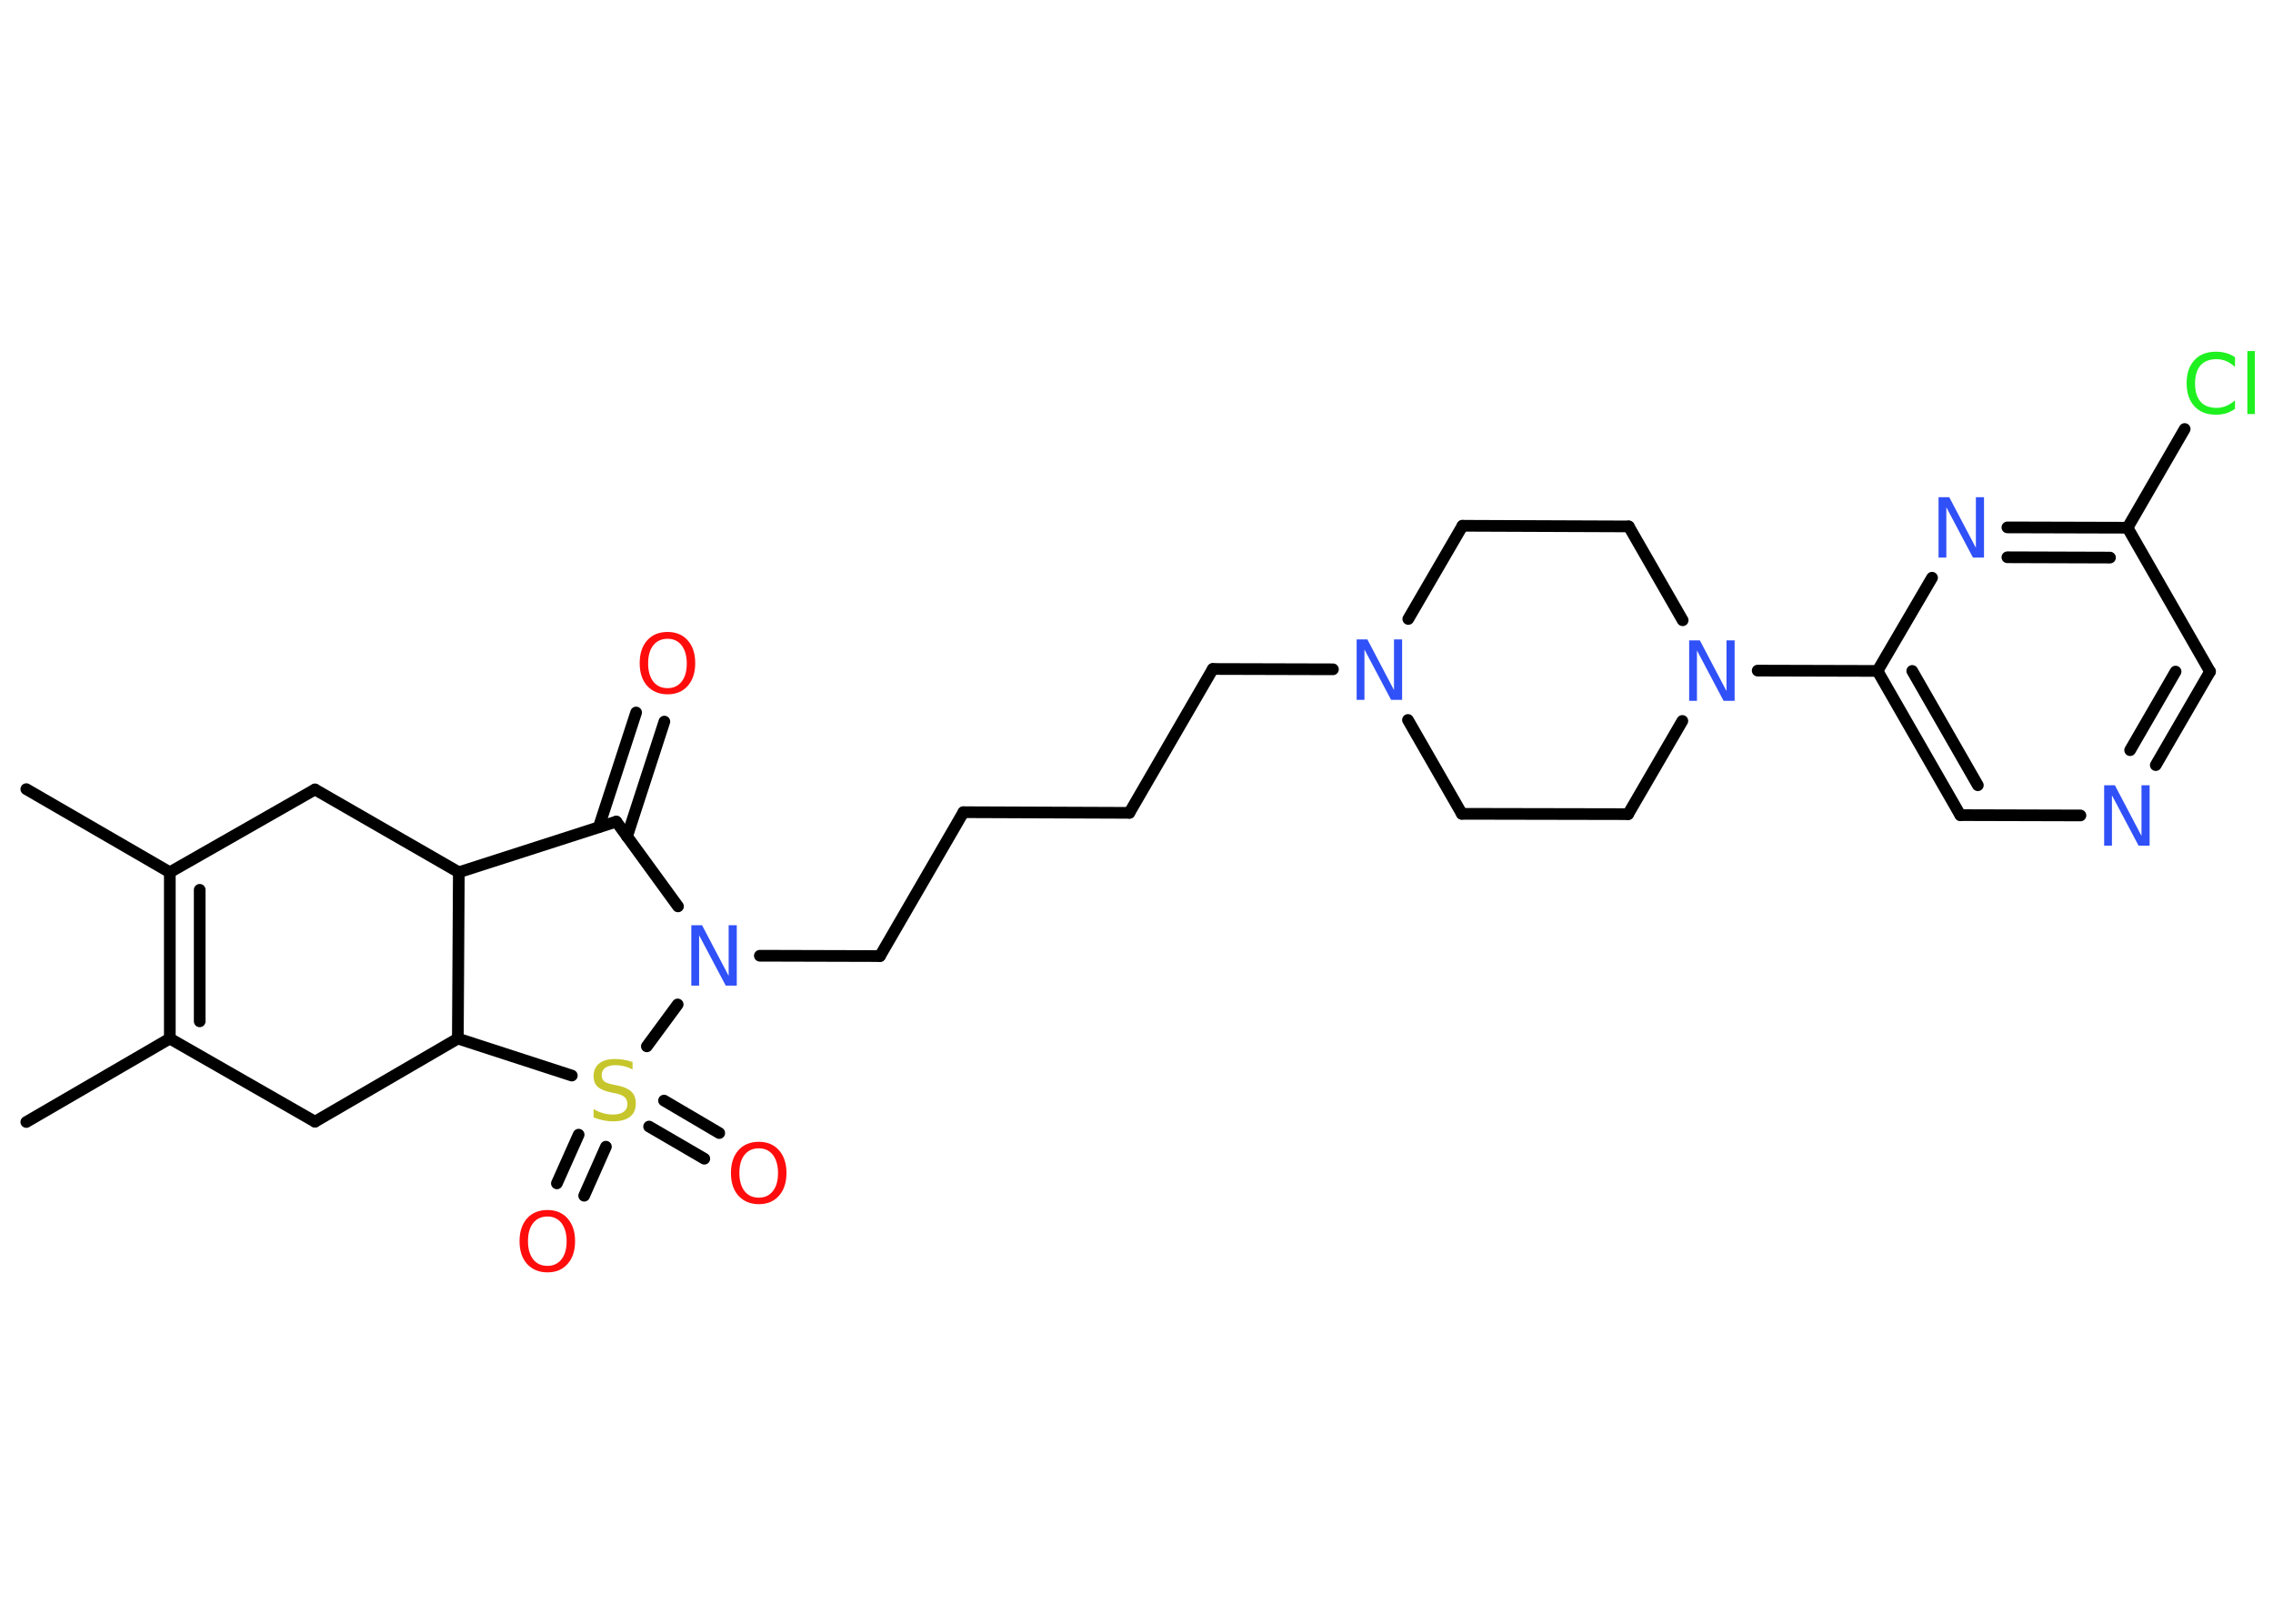 <?xml version='1.0' encoding='UTF-8'?>
<!DOCTYPE svg PUBLIC "-//W3C//DTD SVG 1.1//EN" "http://www.w3.org/Graphics/SVG/1.1/DTD/svg11.dtd">
<svg version='1.2' xmlns='http://www.w3.org/2000/svg' xmlns:xlink='http://www.w3.org/1999/xlink' width='70.0mm' height='50.0mm' viewBox='0 0 70.0 50.0'>
  <desc>Generated by the Chemistry Development Kit (http://github.com/cdk)</desc>
  <g stroke-linecap='round' stroke-linejoin='round' stroke='#000000' stroke-width='.36' fill='#3050F8'>
    <rect x='.0' y='.0' width='70.0' height='50.0' fill='#FFFFFF' stroke='none'/>
    <g id='mol1' class='mol'>
      <line id='mol1bnd1' class='bond' x1='.81' y1='24.3' x2='5.23' y2='26.86'/>
      <g id='mol1bnd2' class='bond'>
        <line x1='5.23' y1='26.86' x2='5.23' y2='31.98'/>
        <line x1='6.15' y1='27.4' x2='6.15' y2='31.45'/>
      </g>
      <line id='mol1bnd3' class='bond' x1='5.23' y1='31.98' x2='.81' y2='34.55'/>
      <line id='mol1bnd4' class='bond' x1='5.23' y1='31.98' x2='9.7' y2='34.54'/>
      <line id='mol1bnd5' class='bond' x1='9.7' y1='34.54' x2='14.1' y2='31.98'/>
      <line id='mol1bnd6' class='bond' x1='14.1' y1='31.98' x2='14.13' y2='26.86'/>
      <line id='mol1bnd7' class='bond' x1='14.13' y1='26.86' x2='9.7' y2='24.31'/>
      <line id='mol1bnd8' class='bond' x1='5.23' y1='26.86' x2='9.7' y2='24.31'/>
      <line id='mol1bnd9' class='bond' x1='14.13' y1='26.86' x2='18.98' y2='25.3'/>
      <g id='mol1bnd10' class='bond'>
        <line x1='18.44' y1='25.47' x2='19.59' y2='21.94'/>
        <line x1='19.31' y1='25.76' x2='20.46' y2='22.22'/>
      </g>
      <line id='mol1bnd11' class='bond' x1='18.98' y1='25.3' x2='20.88' y2='27.91'/>
      <line id='mol1bnd12' class='bond' x1='23.4' y1='29.43' x2='27.1' y2='29.44'/>
      <line id='mol1bnd13' class='bond' x1='27.1' y1='29.44' x2='29.67' y2='25.01'/>
      <line id='mol1bnd14' class='bond' x1='29.67' y1='25.01' x2='34.78' y2='25.03'/>
      <line id='mol1bnd15' class='bond' x1='34.78' y1='25.03' x2='37.35' y2='20.6'/>
      <line id='mol1bnd16' class='bond' x1='37.35' y1='20.6' x2='41.05' y2='20.61'/>
      <line id='mol1bnd17' class='bond' x1='43.36' y1='22.17' x2='45.02' y2='25.06'/>
      <line id='mol1bnd18' class='bond' x1='45.02' y1='25.06' x2='50.14' y2='25.07'/>
      <line id='mol1bnd19' class='bond' x1='50.14' y1='25.07' x2='51.81' y2='22.2'/>
      <line id='mol1bnd20' class='bond' x1='54.13' y1='20.65' x2='57.82' y2='20.66'/>
      <g id='mol1bnd21' class='bond'>
        <line x1='57.82' y1='20.66' x2='60.37' y2='25.1'/>
        <line x1='58.89' y1='20.66' x2='60.91' y2='24.18'/>
      </g>
      <line id='mol1bnd22' class='bond' x1='60.37' y1='25.1' x2='64.07' y2='25.11'/>
      <g id='mol1bnd23' class='bond'>
        <line x1='66.39' y1='23.56' x2='68.06' y2='20.68'/>
        <line x1='65.6' y1='23.1' x2='67.0' y2='20.68'/>
      </g>
      <line id='mol1bnd24' class='bond' x1='68.06' y1='20.68' x2='65.52' y2='16.25'/>
      <line id='mol1bnd25' class='bond' x1='65.52' y1='16.25' x2='67.28' y2='13.21'/>
      <g id='mol1bnd26' class='bond'>
        <line x1='65.52' y1='16.25' x2='61.82' y2='16.24'/>
        <line x1='64.98' y1='17.17' x2='61.82' y2='17.16'/>
      </g>
      <line id='mol1bnd27' class='bond' x1='57.82' y1='20.66' x2='59.5' y2='17.79'/>
      <line id='mol1bnd28' class='bond' x1='51.82' y1='19.1' x2='50.16' y2='16.21'/>
      <line id='mol1bnd29' class='bond' x1='50.16' y1='16.21' x2='45.04' y2='16.19'/>
      <line id='mol1bnd30' class='bond' x1='43.37' y1='19.06' x2='45.04' y2='16.19'/>
      <line id='mol1bnd31' class='bond' x1='20.87' y1='30.93' x2='19.92' y2='32.22'/>
      <line id='mol1bnd32' class='bond' x1='14.1' y1='31.98' x2='17.61' y2='33.12'/>
      <g id='mol1bnd33' class='bond'>
        <line x1='18.66' y1='35.31' x2='17.99' y2='36.82'/>
        <line x1='17.82' y1='34.94' x2='17.15' y2='36.44'/>
      </g>
      <g id='mol1bnd34' class='bond'>
        <line x1='20.45' y1='33.89' x2='22.15' y2='34.89'/>
        <line x1='19.99' y1='34.69' x2='21.69' y2='35.68'/>
      </g>
      <path id='mol1atm10' class='atom' d='M20.56 19.67q-.28 .0 -.44 .2q-.16 .2 -.16 .56q.0 .35 .16 .56q.16 .2 .44 .2q.27 .0 .43 -.2q.16 -.2 .16 -.56q.0 -.35 -.16 -.56q-.16 -.2 -.43 -.2zM20.56 19.46q.39 .0 .62 .26q.23 .26 .23 .7q.0 .44 -.23 .7q-.23 .26 -.62 .26q-.39 .0 -.63 -.26q-.23 -.26 -.23 -.7q.0 -.44 .23 -.7q.23 -.26 .63 -.26z' stroke='none' fill='#FF0D0D'/>
      <path id='mol1atm11' class='atom' d='M21.28 28.49h.34l.82 1.56v-1.56h.25v1.86h-.34l-.82 -1.55v1.55h-.24v-1.86z' stroke='none'/>
      <path id='mol1atm16' class='atom' d='M41.77 19.69h.34l.82 1.56v-1.56h.25v1.86h-.34l-.82 -1.55v1.55h-.24v-1.86z' stroke='none'/>
      <path id='mol1atm19' class='atom' d='M52.01 19.72h.34l.82 1.56v-1.56h.25v1.86h-.34l-.82 -1.55v1.55h-.24v-1.86z' stroke='none'/>
      <path id='mol1atm22' class='atom' d='M64.79 24.18h.34l.82 1.56v-1.56h.25v1.86h-.34l-.82 -1.55v1.55h-.24v-1.86z' stroke='none'/>
      <path id='mol1atm25' class='atom' d='M68.83 11.03v.27q-.13 -.12 -.27 -.18q-.14 -.06 -.3 -.06q-.32 .0 -.49 .19q-.17 .19 -.17 .56q.0 .37 .17 .56q.17 .19 .49 .19q.16 .0 .3 -.06q.14 -.06 .27 -.17v.26q-.13 .09 -.28 .14q-.15 .04 -.31 .04q-.42 .0 -.66 -.26q-.24 -.26 -.24 -.71q.0 -.45 .24 -.71q.24 -.26 .66 -.26q.17 .0 .31 .04q.15 .04 .28 .13zM69.21 10.81h.23v1.94h-.23v-1.94z' stroke='none' fill='#1FF01F'/>
      <path id='mol1atm26' class='atom' d='M59.69 15.31h.34l.82 1.56v-1.56h.25v1.86h-.34l-.82 -1.55v1.55h-.24v-1.86z' stroke='none'/>
      <path id='mol1atm29' class='atom' d='M19.48 32.68v.25q-.14 -.07 -.27 -.1q-.13 -.03 -.25 -.03q-.21 .0 -.32 .08q-.11 .08 -.11 .23q.0 .12 .08 .19q.08 .06 .28 .1l.15 .03q.28 .06 .41 .19q.13 .13 .13 .36q.0 .27 -.18 .41q-.18 .14 -.53 .14q-.13 .0 -.28 -.03q-.15 -.03 -.31 -.09v-.26q.15 .09 .3 .13q.15 .04 .29 .04q.22 .0 .33 -.08q.12 -.08 .12 -.24q.0 -.14 -.08 -.21q-.08 -.08 -.27 -.12l-.15 -.03q-.28 -.06 -.41 -.17q-.13 -.12 -.13 -.33q.0 -.25 .17 -.39q.17 -.14 .48 -.14q.13 .0 .26 .02q.14 .02 .28 .07z' stroke='none' fill='#C6C62C'/>
      <path id='mol1atm30' class='atom' d='M16.86 37.46q-.28 .0 -.44 .2q-.16 .2 -.16 .56q.0 .35 .16 .56q.16 .2 .44 .2q.27 .0 .43 -.2q.16 -.2 .16 -.56q.0 -.35 -.16 -.56q-.16 -.2 -.43 -.2zM16.86 37.26q.39 .0 .62 .26q.23 .26 .23 .7q.0 .44 -.23 .7q-.23 .26 -.62 .26q-.39 .0 -.63 -.26q-.23 -.26 -.23 -.7q.0 -.44 .23 -.7q.23 -.26 .63 -.26z' stroke='none' fill='#FF0D0D'/>
      <path id='mol1atm31' class='atom' d='M23.37 35.36q-.28 .0 -.44 .2q-.16 .2 -.16 .56q.0 .35 .16 .56q.16 .2 .44 .2q.27 .0 .43 -.2q.16 -.2 .16 -.56q.0 -.35 -.16 -.56q-.16 -.2 -.43 -.2zM23.37 35.16q.39 .0 .62 .26q.23 .26 .23 .7q.0 .44 -.23 .7q-.23 .26 -.62 .26q-.39 .0 -.63 -.26q-.23 -.26 -.23 -.7q.0 -.44 .23 -.7q.23 -.26 .63 -.26z' stroke='none' fill='#FF0D0D'/>
    </g>
  </g>
</svg>
